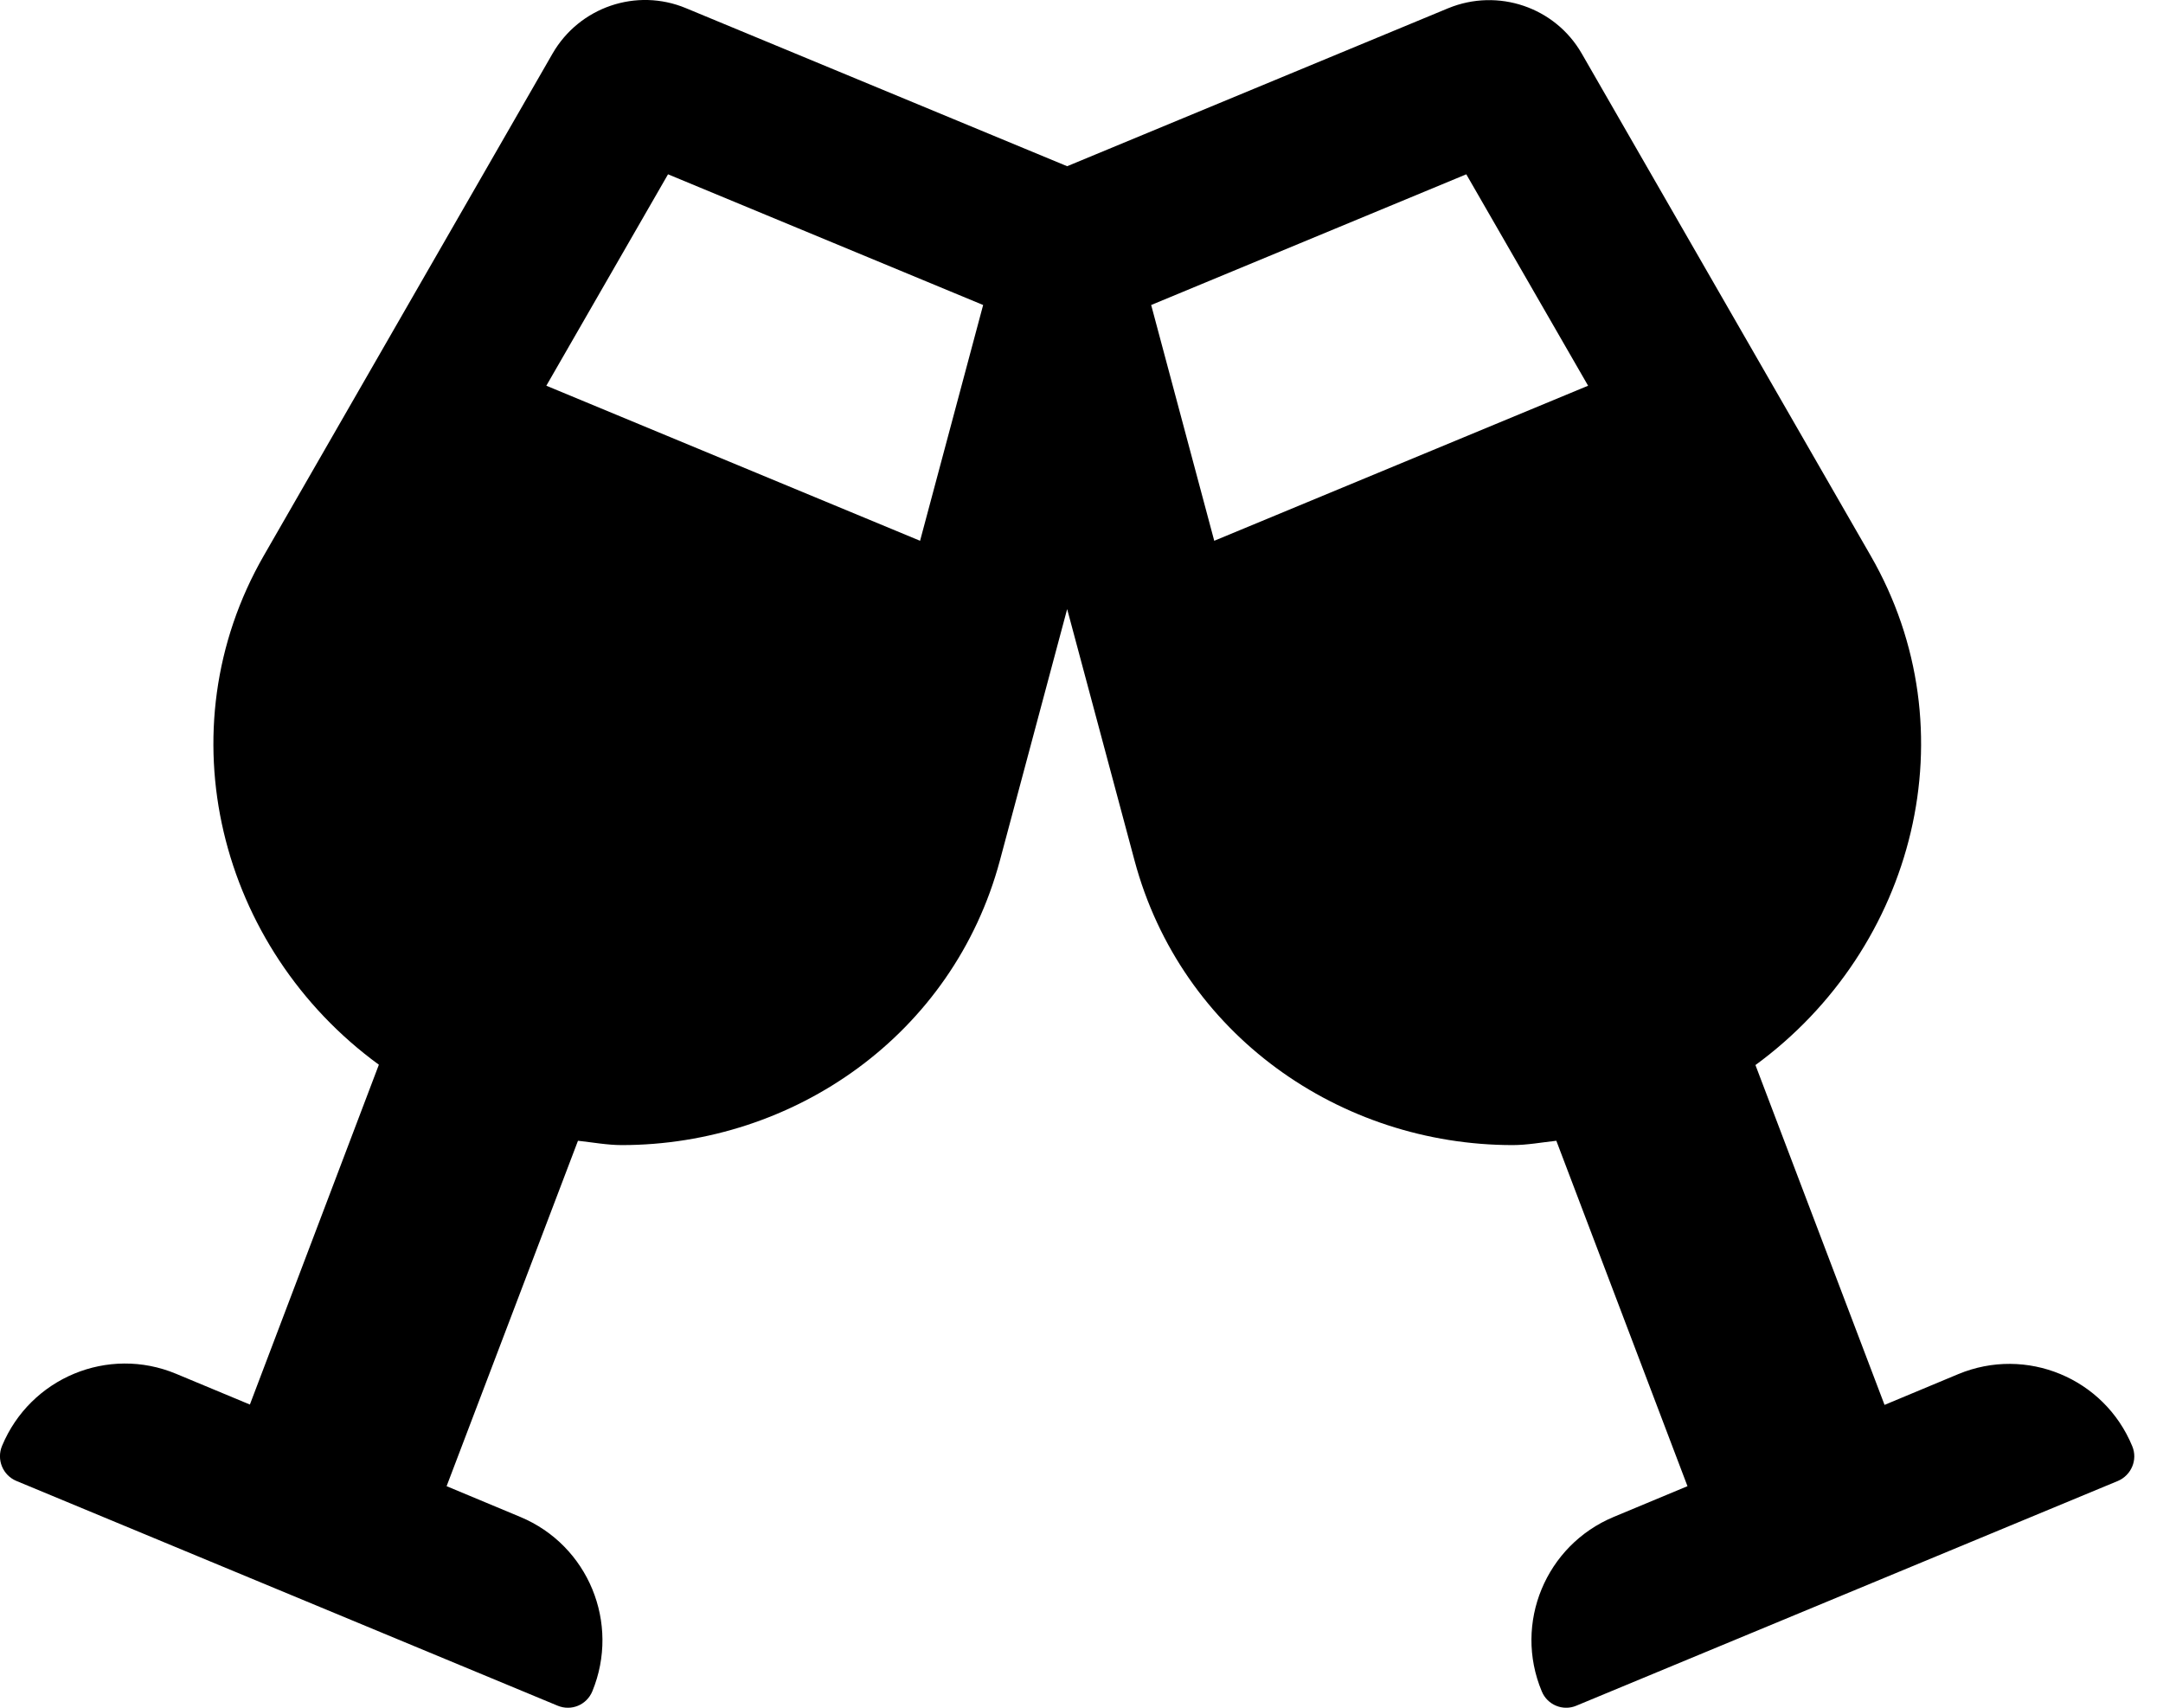 <svg xmlns="http://www.w3.org/2000/svg" width="19" height="15" viewBox="0 0 19 15" fill="#eb0573">
  <path d="M18.73 12.703C18.484 12.105 17.799 11.821 17.201 12.07L16.554 12.34L15.42 9.355C16.823 8.329 17.318 6.417 16.431 4.879L13.894 0.47C13.66 0.063 13.159 -0.107 12.722 0.072L9.374 1.46L6.026 0.072C5.59 -0.11 5.089 0.063 4.854 0.47L2.318 4.879C1.433 6.417 1.925 8.329 3.328 9.352L2.195 12.337L1.547 12.067C0.95 11.818 0.267 12.102 0.018 12.7C-0.032 12.82 0.024 12.958 0.144 13.008L4.898 14.982C5.018 15.032 5.153 14.976 5.203 14.856C5.449 14.258 5.168 13.573 4.57 13.324L3.923 13.054L5.077 10.02C5.206 10.034 5.335 10.058 5.461 10.058C6.975 10.058 8.372 9.088 8.783 7.559L9.374 5.35L9.966 7.559C10.376 9.088 11.773 10.058 13.288 10.058C13.414 10.058 13.543 10.034 13.671 10.02L14.823 13.054L14.175 13.324C13.578 13.573 13.293 14.258 13.543 14.856C13.592 14.976 13.73 15.032 13.847 14.982L18.604 13.008C18.721 12.958 18.78 12.823 18.73 12.703ZM8.082 4.75L4.799 3.388L5.868 1.531L8.636 2.679L8.082 4.75ZM10.666 4.75L10.112 2.679L12.88 1.531L13.95 3.388L10.666 4.75Z" fill="black"/>
</svg>